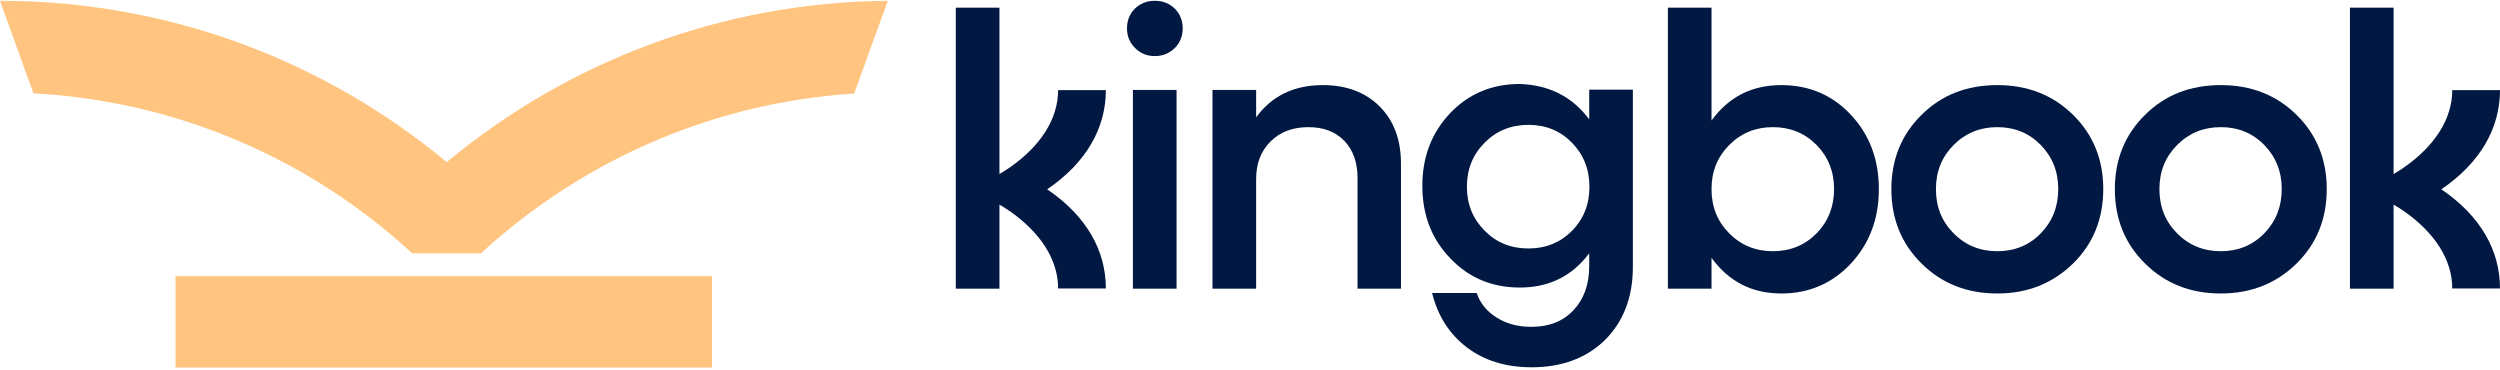 <svg width="770" height="114" viewBox="0 0 770 114" fill="none" xmlns="http://www.w3.org/2000/svg">
<g clip-path="url(#clip0)">
<path d="M355.659 17.276C353.278 17.276 351.247 16.431 349.637 14.813C347.956 13.194 347.116 11.153 347.116 8.761C347.116 6.227 347.956 4.257 349.567 2.638C351.247 1.02 353.278 0.246 355.659 0.246C358.11 0.246 360.141 1.02 361.821 2.638C363.432 4.257 364.272 6.298 364.272 8.761C364.272 11.153 363.432 13.194 361.821 14.813C360.141 16.431 358.11 17.276 355.659 17.276ZM362.382 88.915H348.937V27.691H362.382V88.915Z" fill="#011842"/>
<path d="M407.407 26.213C414.69 26.213 420.502 28.395 424.914 32.758C429.325 37.191 431.496 43.032 431.496 50.351V88.915H418.121V54.785C418.121 50.069 416.791 46.269 414.06 43.384C411.329 40.569 407.617 39.162 402.996 39.162C398.164 39.162 394.242 40.64 391.301 43.595C388.36 46.551 386.89 50.351 386.89 55.066V88.915H373.445V27.691H386.89V36.136C391.721 29.521 398.584 26.213 407.407 26.213Z" fill="#011842"/>
<path d="M489.477 36.769V27.62H502.922V82.229C502.922 91.519 500.051 98.978 494.379 104.678C488.637 110.308 481.074 113.123 471.691 113.123C463.848 113.123 457.196 111.082 451.804 107.001C446.412 102.919 442.84 97.289 441.09 90.252H454.815C455.935 93.489 458.036 96.022 461.047 97.852C464.058 99.752 467.629 100.667 471.691 100.667C477.083 100.667 481.424 98.978 484.645 95.53C487.867 92.082 489.477 87.578 489.477 81.948V78.007C484.225 85.044 477.083 88.563 468.119 88.563C459.506 88.563 452.364 85.537 446.692 79.555C440.95 73.644 438.079 66.184 438.079 57.247C438.079 48.31 440.95 40.85 446.692 34.798C452.364 28.887 459.506 25.861 468.119 25.861C477.153 26.213 484.225 29.732 489.477 36.769ZM470.78 76.529C476.102 76.529 480.584 74.7 484.155 71.111C487.727 67.522 489.547 62.947 489.547 57.529C489.547 52.11 487.727 47.606 484.155 43.947C480.584 40.287 476.102 38.458 470.78 38.458C465.388 38.458 460.907 40.287 457.266 43.947C453.624 47.606 451.804 52.11 451.804 57.529C451.804 62.877 453.624 67.381 457.266 71.04C460.837 74.7 465.318 76.529 470.78 76.529Z" fill="#011842"/>
<path d="M548.649 26.213C557.192 26.213 564.334 29.239 570.076 35.361C575.818 41.483 578.689 49.154 578.689 58.232C578.689 67.381 575.818 74.981 570.076 81.174C564.334 87.296 557.192 90.392 548.649 90.392C539.615 90.392 532.473 86.733 527.151 79.414V88.915H513.706V2.356H527.151V37.12C532.473 29.802 539.615 26.213 548.649 26.213ZM532.613 71.884C536.254 75.544 540.736 77.374 546.058 77.374C551.38 77.374 555.861 75.544 559.502 71.884C563.074 68.225 564.894 63.651 564.894 58.232C564.894 52.813 563.074 48.31 559.502 44.65C555.861 40.991 551.38 39.161 546.058 39.161C540.736 39.161 536.254 40.991 532.613 44.65C528.971 48.31 527.151 52.813 527.151 58.232C527.151 63.721 528.971 68.225 532.613 71.884Z" fill="#011842"/>
<path d="M615.173 90.393C605.789 90.393 598.016 87.296 591.854 81.174C585.622 75.052 582.541 67.381 582.541 58.233C582.541 49.155 585.622 41.484 591.854 35.362C598.016 29.239 605.789 26.213 615.173 26.213C624.486 26.213 632.259 29.239 638.491 35.362C644.724 41.484 647.805 49.155 647.805 58.233C647.805 67.381 644.724 75.052 638.491 81.174C632.189 87.296 624.486 90.393 615.173 90.393ZM601.728 71.885C605.369 75.544 609.851 77.374 615.173 77.374C620.495 77.374 624.976 75.544 628.548 71.885C632.119 68.226 633.94 63.651 633.94 58.233C633.94 52.814 632.119 48.31 628.548 44.651C624.976 40.992 620.495 39.162 615.173 39.162C609.851 39.162 605.369 40.992 601.728 44.651C598.086 48.31 596.266 52.814 596.266 58.233C596.266 63.722 598.086 68.226 601.728 71.885Z" fill="#011842"/>
<path d="M684.008 90.393C674.625 90.393 666.852 87.296 660.69 81.174C654.458 75.052 651.376 67.381 651.376 58.233C651.376 49.155 654.458 41.484 660.69 35.362C666.852 29.239 674.625 26.213 684.008 26.213C693.322 26.213 701.094 29.239 707.327 35.362C713.559 41.484 716.64 49.155 716.64 58.233C716.64 67.381 713.559 75.052 707.327 81.174C701.094 87.296 693.322 90.393 684.008 90.393ZM670.563 71.885C674.205 75.544 678.686 77.374 684.008 77.374C689.33 77.374 693.812 75.544 697.383 71.885C700.954 68.226 702.775 63.651 702.775 58.233C702.775 52.814 700.954 48.31 697.383 44.651C693.812 40.992 689.33 39.162 684.008 39.162C678.686 39.162 674.205 40.992 670.563 44.651C666.922 48.31 665.101 52.814 665.101 58.233C665.101 63.722 666.922 68.226 670.563 71.885Z" fill="#011842"/>
<path d="M322.536 58.303C334.651 50.07 340.603 39.373 340.603 27.762H325.898C325.898 36.699 320.436 44.932 311.262 51.407C310.212 52.181 309.022 52.885 307.831 53.588V52.251V2.357H294.386V88.915H307.831V63.441V63.018C309.022 63.722 310.142 64.426 311.262 65.2C320.366 71.674 325.898 79.837 325.898 88.845H340.603C340.603 77.163 334.651 66.537 322.536 58.303Z" fill="#011842"/>
<path d="M751.932 58.303C764.047 50.069 769.999 39.372 769.999 27.761H755.293C755.293 36.698 749.831 44.932 740.658 51.406C739.608 52.18 738.417 52.884 737.227 53.588V52.251V2.356H723.782V88.915H737.227V63.44V63.017C738.417 63.721 739.538 64.425 740.658 65.199C749.761 71.673 755.293 79.837 755.293 88.844H769.999C769.999 77.162 764.047 66.536 751.932 58.303Z" fill="#011842"/>
<path d="M219.319 85.045H54.059V113.194H219.319V85.045Z" fill="#FFC580"/>
<path d="M273.449 0.246L263.086 28.817C223.591 31.35 187.388 46.129 158.188 69.422C154.756 72.166 151.395 74.981 148.174 78.007H126.956C123.735 75.052 120.374 72.166 116.943 69.422C87.392 45.777 50.558 30.928 10.294 28.747L0 0.246C52.239 0.246 100.206 18.894 137.6 49.929C174.573 19.246 221.841 0.668 273.449 0.246Z" fill="#FFC580"/>
</g>
<defs>
<clipPath id="clip0">
<rect width="770" height="112.948" fill="white" transform="translate(0 0.246)"/>
</clipPath>
</defs>
</svg>
